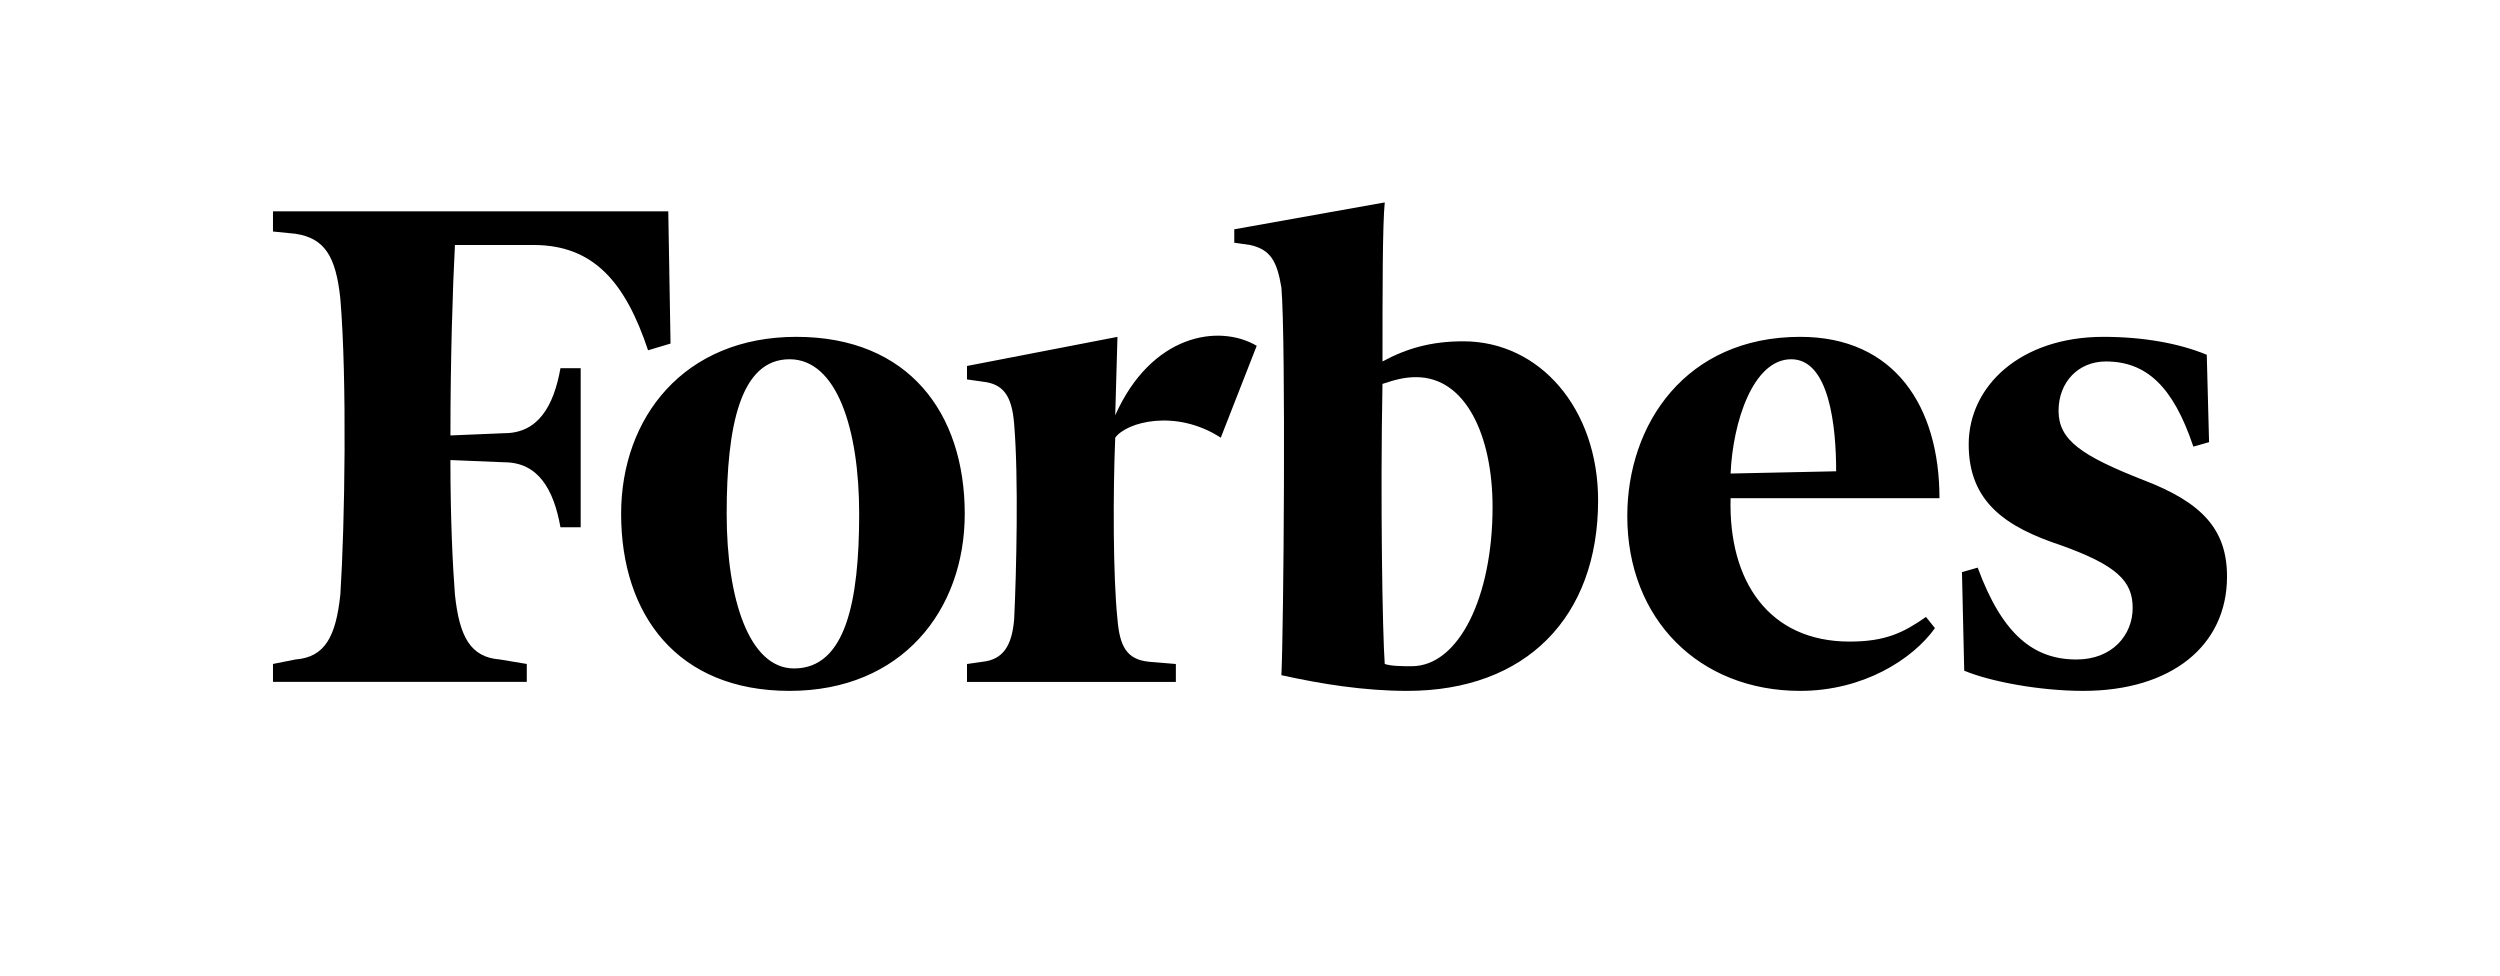 <svg width="187" height="73" viewBox="0 0 187 73" fill="none" xmlns="http://www.w3.org/2000/svg">
<g clip-path="url(#clip0)">
<path d="M109.458 25.53C107.107 25.53 105.26 26.034 103.411 27.038C103.411 21.675 103.411 16.816 103.58 15.14L92.324 17.151V18.156L93.5 18.324C95.01 18.659 95.516 19.496 95.849 21.508C96.188 25.53 96.018 46.983 95.849 50.504C98.873 51.174 102.066 51.678 105.259 51.678C114.162 51.678 119.538 46.146 119.538 37.431C119.538 30.56 115.17 25.53 109.458 25.53ZM105.594 49.833C104.922 49.833 104.081 49.833 103.578 49.666C103.409 47.32 103.243 37.431 103.409 28.716C104.417 28.38 105.089 28.212 105.93 28.212C109.628 28.212 111.644 32.57 111.644 37.932C111.643 44.638 109.123 49.833 105.594 49.833ZM49.987 15.81H20.419V17.318L22.1 17.485C24.282 17.82 25.124 19.161 25.458 22.345C25.964 28.379 25.795 39.274 25.458 44.468C25.123 47.653 24.284 49.162 22.1 49.328L20.419 49.664V51.005H39.403V49.664L37.387 49.328C35.203 49.161 34.363 47.653 34.028 44.468C33.859 42.288 33.691 38.768 33.691 34.412L37.723 34.579C40.243 34.579 41.418 36.59 41.922 39.439H43.435V27.543H41.922C41.417 30.392 40.243 32.403 37.723 32.403L33.692 32.571C33.692 26.872 33.86 21.509 34.029 18.325H39.907C44.445 18.325 46.796 21.173 48.476 26.202L50.156 25.699L49.987 15.81Z" fill="black"/>
<path d="M59.563 25.196C67.964 25.196 72.163 30.894 72.163 38.436C72.163 45.643 67.459 51.678 59.059 51.678C50.659 51.678 46.46 45.979 46.46 38.436C46.46 31.229 51.163 25.196 59.563 25.196ZM59.059 26.872C55.363 26.872 54.355 31.9 54.355 38.436C54.355 44.805 56.035 50 59.395 50C63.257 50 64.266 44.972 64.266 38.436C64.266 32.068 62.588 26.872 59.059 26.872ZM121.721 38.605C121.721 31.733 126.088 25.196 134.656 25.196C141.71 25.196 145.072 30.392 145.072 37.263H129.448C129.279 43.464 132.303 47.99 138.352 47.99C141.04 47.99 142.383 47.321 144.065 46.147L144.735 46.984C143.055 49.331 139.36 51.678 134.656 51.678C127.096 51.678 121.721 46.315 121.721 38.605ZM129.448 35.42L137.344 35.252C137.344 31.9 136.839 26.872 133.984 26.872C131.129 26.872 129.615 31.564 129.448 35.42ZM165.066 26.537C163.05 25.698 160.363 25.196 157.339 25.196C151.124 25.196 147.258 28.882 147.258 33.24C147.258 37.599 150.112 39.442 154.148 40.783C158.347 42.29 159.524 43.464 159.524 45.475C159.524 47.487 158.011 49.33 155.323 49.33C152.132 49.33 149.779 47.487 147.932 42.458L146.755 42.794L146.924 50.169C148.94 51.006 152.635 51.678 155.828 51.678C162.38 51.678 166.581 48.324 166.581 43.129C166.581 39.609 164.731 37.599 160.364 35.922C155.659 34.079 153.98 32.906 153.98 30.726C153.98 28.547 155.495 27.038 157.511 27.038C160.533 27.038 162.549 28.882 164.063 33.408L165.238 33.073L165.066 26.537ZM94.002 25.866C91.147 24.192 86.106 25.028 83.419 31.063L83.586 25.197L72.331 27.375V28.381L73.507 28.548C75.02 28.717 75.691 29.554 75.86 31.733C76.195 35.756 76.027 42.796 75.86 46.316C75.691 48.325 75.02 49.331 73.507 49.499L72.331 49.667V51.008H87.954V49.667L85.938 49.499C84.259 49.331 83.754 48.325 83.586 46.316C83.25 43.13 83.25 36.762 83.419 32.739C84.258 31.565 87.954 30.561 91.314 32.739L94.002 25.866Z" fill="black"/>
</g>
<defs>
<clipPath id="clip0">
<rect width="187" height="72.387" fill="white"/>
</clipPath>
</defs>
</svg>
